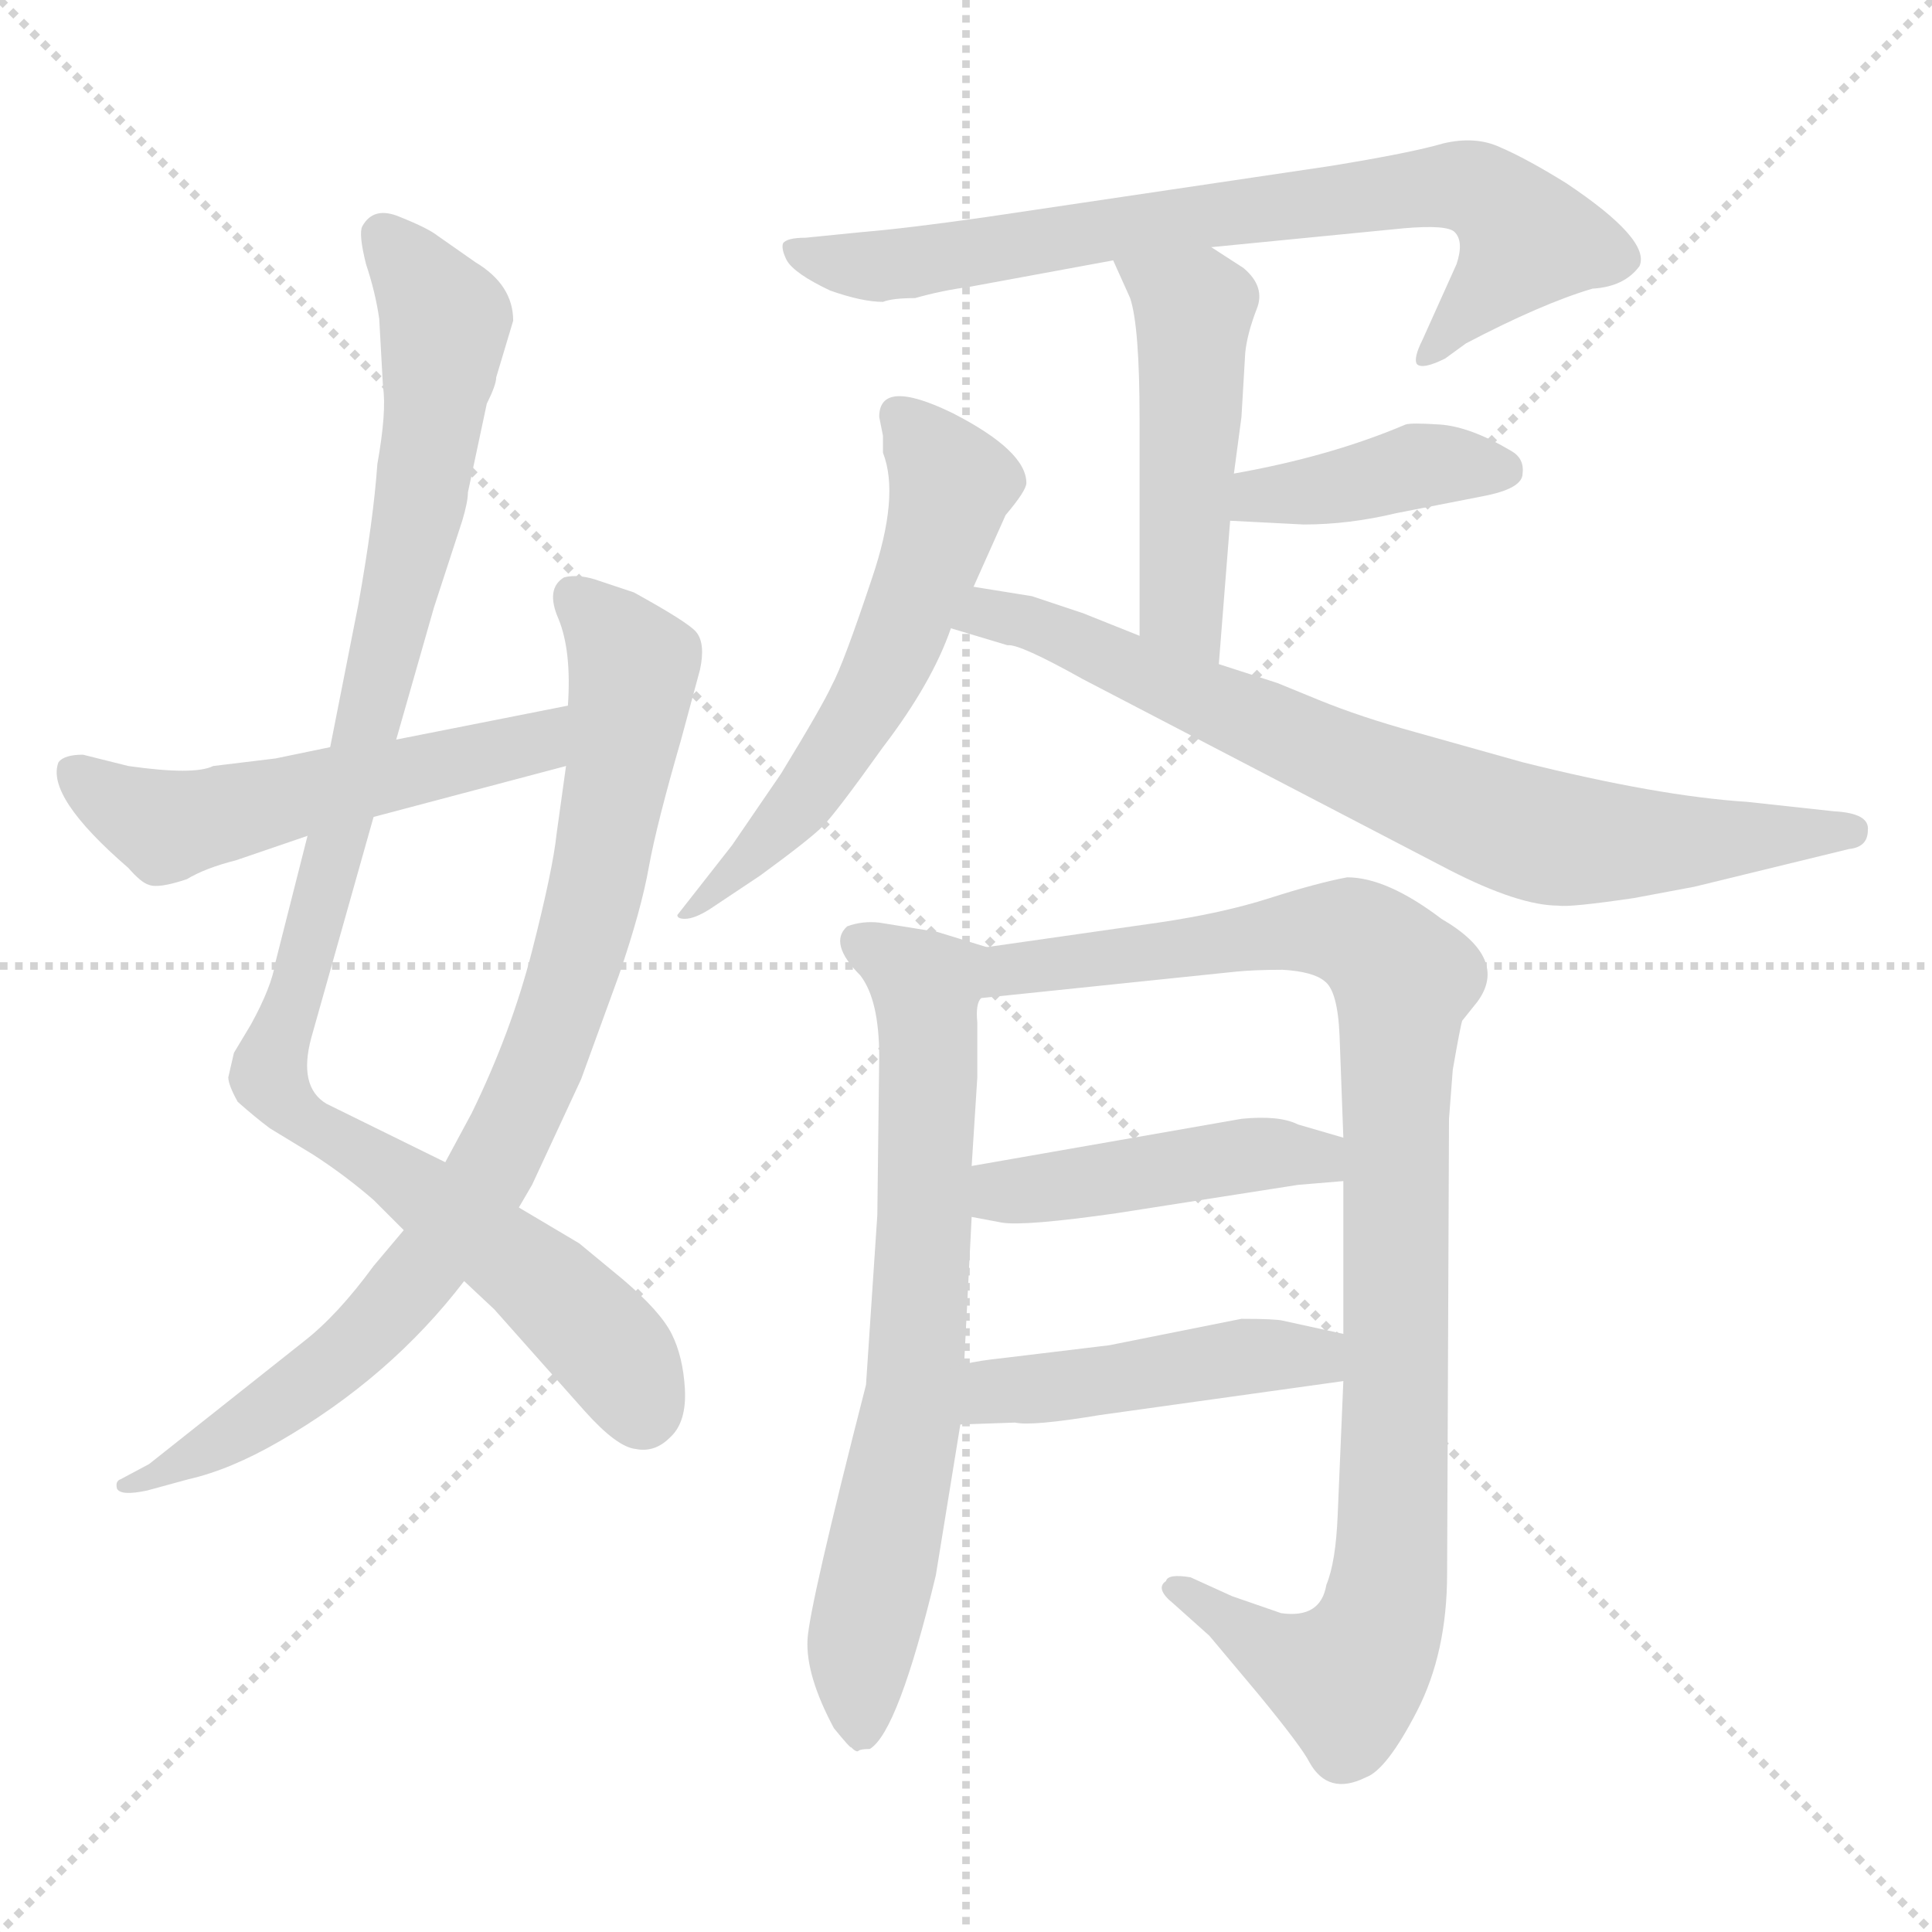<svg xmlns="http://www.w3.org/2000/svg" version="1.1" viewBox="0 0 1024 1024">
  <g stroke="lightgray" stroke-dasharray="1,1" stroke-width="1" transform="scale(4, 4)">
    <line x1="0" y1="0" x2="256" y2="256" />
    <line x1="256" y1="0" x2="0" y2="256" />
    <line x1="128" y1="0" x2="128" y2="256" />
    <line x1="0" y1="128" x2="256" y2="128" />
  </g>
  <g transform="scale(1.0, -1.0) translate(0.0, -780.00)">
    <style type="text/css">
      
        @keyframes keyframes0 {
          from {
            stroke: blue;
            stroke-dashoffset: 996;
            stroke-width: 128;
          }
          76% {
            animation-timing-function: step-end;
            stroke: blue;
            stroke-dashoffset: 0;
            stroke-width: 128;
          }
          to {
            stroke: black;
            stroke-width: 1024;
          }
        }
        #make-me-a-hanzi-animation-0 {
          animation: keyframes0 1.061s both;
          animation-delay: 0s;
          animation-timing-function: linear;
        }
      
        @keyframes keyframes1 {
          from {
            stroke: blue;
            stroke-dashoffset: 846;
            stroke-width: 128;
          }
          73% {
            animation-timing-function: step-end;
            stroke: blue;
            stroke-dashoffset: 0;
            stroke-width: 128;
          }
          to {
            stroke: black;
            stroke-width: 1024;
          }
        }
        #make-me-a-hanzi-animation-1 {
          animation: keyframes1 0.938s both;
          animation-delay: 1.061s;
          animation-timing-function: linear;
        }
      
        @keyframes keyframes2 {
          from {
            stroke: blue;
            stroke-dashoffset: 531;
            stroke-width: 128;
          }
          63% {
            animation-timing-function: step-end;
            stroke: blue;
            stroke-dashoffset: 0;
            stroke-width: 128;
          }
          to {
            stroke: black;
            stroke-width: 1024;
          }
        }
        #make-me-a-hanzi-animation-2 {
          animation: keyframes2 0.682s both;
          animation-delay: 1.999s;
          animation-timing-function: linear;
        }
      
        @keyframes keyframes3 {
          from {
            stroke: blue;
            stroke-dashoffset: 739;
            stroke-width: 128;
          }
          71% {
            animation-timing-function: step-end;
            stroke: blue;
            stroke-dashoffset: 0;
            stroke-width: 128;
          }
          to {
            stroke: black;
            stroke-width: 1024;
          }
        }
        #make-me-a-hanzi-animation-3 {
          animation: keyframes3 0.851s both;
          animation-delay: 2.681s;
          animation-timing-function: linear;
        }
      
        @keyframes keyframes4 {
          from {
            stroke: blue;
            stroke-dashoffset: 482;
            stroke-width: 128;
          }
          61% {
            animation-timing-function: step-end;
            stroke: blue;
            stroke-dashoffset: 0;
            stroke-width: 128;
          }
          to {
            stroke: black;
            stroke-width: 1024;
          }
        }
        #make-me-a-hanzi-animation-4 {
          animation: keyframes4 0.642s both;
          animation-delay: 3.533s;
          animation-timing-function: linear;
        }
      
        @keyframes keyframes5 {
          from {
            stroke: blue;
            stroke-dashoffset: 399;
            stroke-width: 128;
          }
          56% {
            animation-timing-function: step-end;
            stroke: blue;
            stroke-dashoffset: 0;
            stroke-width: 128;
          }
          to {
            stroke: black;
            stroke-width: 1024;
          }
        }
        #make-me-a-hanzi-animation-5 {
          animation: keyframes5 0.575s both;
          animation-delay: 4.175s;
          animation-timing-function: linear;
        }
      
        @keyframes keyframes6 {
          from {
            stroke: blue;
            stroke-dashoffset: 571;
            stroke-width: 128;
          }
          65% {
            animation-timing-function: step-end;
            stroke: blue;
            stroke-dashoffset: 0;
            stroke-width: 128;
          }
          to {
            stroke: black;
            stroke-width: 1024;
          }
        }
        #make-me-a-hanzi-animation-6 {
          animation: keyframes6 0.715s both;
          animation-delay: 4.75s;
          animation-timing-function: linear;
        }
      
        @keyframes keyframes7 {
          from {
            stroke: blue;
            stroke-dashoffset: 749;
            stroke-width: 128;
          }
          71% {
            animation-timing-function: step-end;
            stroke: blue;
            stroke-dashoffset: 0;
            stroke-width: 128;
          }
          to {
            stroke: black;
            stroke-width: 1024;
          }
        }
        #make-me-a-hanzi-animation-7 {
          animation: keyframes7 0.86s both;
          animation-delay: 5.464s;
          animation-timing-function: linear;
        }
      
        @keyframes keyframes8 {
          from {
            stroke: blue;
            stroke-dashoffset: 699;
            stroke-width: 128;
          }
          69% {
            animation-timing-function: step-end;
            stroke: blue;
            stroke-dashoffset: 0;
            stroke-width: 128;
          }
          to {
            stroke: black;
            stroke-width: 1024;
          }
        }
        #make-me-a-hanzi-animation-8 {
          animation: keyframes8 0.819s both;
          animation-delay: 6.324s;
          animation-timing-function: linear;
        }
      
        @keyframes keyframes9 {
          from {
            stroke: blue;
            stroke-dashoffset: 966;
            stroke-width: 128;
          }
          76% {
            animation-timing-function: step-end;
            stroke: blue;
            stroke-dashoffset: 0;
            stroke-width: 128;
          }
          to {
            stroke: black;
            stroke-width: 1024;
          }
        }
        #make-me-a-hanzi-animation-9 {
          animation: keyframes9 1.036s both;
          animation-delay: 7.143s;
          animation-timing-function: linear;
        }
      
        @keyframes keyframes10 {
          from {
            stroke: blue;
            stroke-dashoffset: 447;
            stroke-width: 128;
          }
          59% {
            animation-timing-function: step-end;
            stroke: blue;
            stroke-dashoffset: 0;
            stroke-width: 128;
          }
          to {
            stroke: black;
            stroke-width: 1024;
          }
        }
        #make-me-a-hanzi-animation-10 {
          animation: keyframes10 0.614s both;
          animation-delay: 8.179s;
          animation-timing-function: linear;
        }
      
        @keyframes keyframes11 {
          from {
            stroke: blue;
            stroke-dashoffset: 454;
            stroke-width: 128;
          }
          60% {
            animation-timing-function: step-end;
            stroke: blue;
            stroke-dashoffset: 0;
            stroke-width: 128;
          }
          to {
            stroke: black;
            stroke-width: 1024;
          }
        }
        #make-me-a-hanzi-animation-11 {
          animation: keyframes11 0.619s both;
          animation-delay: 8.792s;
          animation-timing-function: linear;
        }
      
    </style>
    
      <path d="M 263 580 L 272 610 Q 272 629 252 641 L 232 655 Q 227 659 212 665 Q 198 671 192 660 Q 190 656 194 640 Q 199 625 201 611 L 203 575 Q 205 562 200 534 Q 198 505 190 460 L 175 384 L 163 337 L 146 270 Q 144 257 133 237 L 124 222 L 121 209 Q 121 205 126 196 Q 135 188 143 182 L 166 168 Q 183 157 198 144 L 214 128 L 246 101 L 262 86 L 310 32 Q 327 13 337 12 Q 347 10 355 18 Q 364 26 363 44 Q 362 61 356 73 Q 350 85 330 102 L 307 121 L 275 140 L 236 164 L 173 195 Q 158 204 165 230 L 198 347 L 210 388 L 230 458 L 245 504 Q 248 514 248 519 L 258 566 Q 263 576 263 580 Z" fill="lightgray" />
    
      <path d="M 214 128 L 198 109 Q 179 83 161 69 L 79 4 L 64 -4 Q 61 -5 62 -9 Q 64 -13 78 -10 L 100 -4 Q 122 1 148 16 Q 207 50 246 101 L 275 140 L 282 152 L 308 208 L 328 263 Q 340 298 344 321 Q 348 343 361 388 L 371 425 Q 374 439 369 445 Q 365 450 336 466 L 318 472 Q 307 476 299 474 Q 289 468 296 452 Q 303 435 301 406 L 300 374 L 295 338 Q 293 319 282 276 Q 271 233 250 190 L 236 164 L 214 128 Z" fill="lightgray" />
    
      <path d="M 175 384 L 146 378 L 113 374 Q 103 369 68 374 L 44 380 Q 34 380 31 376 Q 24 358 68 320 Q 75 312 79 311 Q 84 309 99 314 Q 109 320 125 324 L 163 337 L 198 347 L 300 374 C 329 382 330 412 301 406 L 210 388 L 175 384 Z" fill="lightgray" />
    
      <path d="M 642 649 L 744 659 Q 767 661 771 657 Q 776 652 772 640 L 754 600 Q 749 590 751 587 Q 754 584 766 590 L 777 598 Q 817 619 844 627 Q 861 628 869 639 Q 875 653 830 683 Q 809 696 795 702 Q 782 708 765 704 Q 748 699 705 692 L 523 665 Q 481 659 457 657 L 427 654 Q 417 654 415 651 Q 414 648 417 642 Q 421 635 440 626 Q 457 620 468 620 Q 473 622 485 622 Q 499 626 514 628 L 590 642 L 642 649 Z" fill="lightgray" />
    
      <path d="M 646 428 L 652 504 L 654 529 L 658 559 L 660 593 Q 661 603 666 616 Q 671 628 659 638 L 642 649 C 617 665 578 669 590 642 L 599 622 Q 604 607 604 558 L 604 443 C 604 413 644 398 646 428 Z" fill="lightgray" />
    
      <path d="M 652 504 L 691 502 Q 715 502 740 508 L 786 517 Q 807 521 807 529 Q 808 537 801 541 Q 779 554 763 555 Q 748 556 745 555 Q 705 538 654 529 C 624 524 622 506 652 504 Z" fill="lightgray" />
    
      <path d="M 466 559 L 468 549 L 468 540 Q 477 517 462 473 Q 447 428 441 417 Q 436 406 414 370 L 388 332 L 359 295 Q 359 293 363 293 Q 368 293 376 298 L 403 316 Q 429 335 436 342 Q 443 349 468 384 Q 494 418 504 447 L 516 469 L 533 507 Q 544 520 544 524 Q 544 541 505 561 Q 466 580 466 559 Z" fill="lightgray" />
    
      <path d="M 504 447 L 534 438 Q 540 439 574 420 L 768 319 Q 805 300 826 300 Q 832 299 866 304 L 898 310 L 980 330 Q 990 331 990 340 Q 991 349 972 350 L 926 355 Q 879 358 807 376 L 750 392 Q 721 400 699 409 L 677 418 L 646 428 L 604 443 L 574 455 L 547 464 L 516 469 C 486 474 475 456 504 447 Z" fill="lightgray" />
    
      <path d="M 442 -136 Q 451 -147 451 -146 Q 454 -149 455 -148 Q 456 -147 461 -147 Q 476 -138 496 -55 L 509 25 L 511 57 L 515 135 L 515 162 L 518 209 L 518 238 Q 517 248 520 251 C 524 278 524 278 523 278 L 497 286 L 466 291 Q 457 292 449 289 Q 439 280 456 263 Q 466 250 466 220 L 465 136 L 459 46 Q 429 -71 428 -89 Q 427 -108 442 -136 Z" fill="lightgray" />
    
      <path d="M 712 48 L 709 -23 Q 708 -48 703 -60 Q 700 -78 679 -75 L 653 -66 L 631 -56 Q 619 -54 618 -58 Q 612 -62 622 -70 L 641 -87 L 667 -118 Q 690 -146 694 -154 Q 704 -172 724 -162 Q 735 -158 751 -127 Q 767 -96 767 -54 L 768 187 L 770 213 Q 774 236 775 239 L 783 249 Q 800 272 764 293 Q 735 315 714 315 Q 698 312 673 304 Q 648 296 614 291 L 523 278 C 493 274 490 248 520 251 L 655 265 Q 665 266 680 266 Q 696 265 702 260 Q 709 255 710 231 L 712 177 L 712 154 L 712 73 L 712 48 Z" fill="lightgray" />
    
      <path d="M 688 152 L 712 154 C 742 156 741 169 712 177 L 688 184 Q 678 189 658 187 L 515 162 C 485 157 486 141 515 135 L 531 132 Q 543 130 592 137 L 688 152 Z" fill="lightgray" />
    
      <path d="M 509 25 L 538 26 Q 547 24 583 30 L 712 48 C 742 52 741 67 712 73 L 680 80 Q 676 81 658 81 L 588 67 L 530 60 Q 520 59 511 57 C 482 51 479 24 509 25 Z" fill="lightgray" />
    
    
      <clipPath id="make-me-a-hanzi-clip-0">
        <path d="M 263 580 L 272 610 Q 272 629 252 641 L 232 655 Q 227 659 212 665 Q 198 671 192 660 Q 190 656 194 640 Q 199 625 201 611 L 203 575 Q 205 562 200 534 Q 198 505 190 460 L 175 384 L 163 337 L 146 270 Q 144 257 133 237 L 124 222 L 121 209 Q 121 205 126 196 Q 135 188 143 182 L 166 168 Q 183 157 198 144 L 214 128 L 246 101 L 262 86 L 310 32 Q 327 13 337 12 Q 347 10 355 18 Q 364 26 363 44 Q 362 61 356 73 Q 350 85 330 102 L 307 121 L 275 140 L 236 164 L 173 195 Q 158 204 165 230 L 198 347 L 210 388 L 230 458 L 245 504 Q 248 514 248 519 L 258 566 Q 263 576 263 580 Z" />
      </clipPath>
      <path clip-path="url(#make-me-a-hanzi-clip-0)" d="M 202 656 L 235 607 L 231 566 L 186 358 L 142 210 L 167 182 L 210 158 L 294 94 L 323 66 L 341 31" fill="none" id="make-me-a-hanzi-animation-0" stroke-dasharray="868 1736" stroke-linecap="round" />
    
      <clipPath id="make-me-a-hanzi-clip-1">
        <path d="M 214 128 L 198 109 Q 179 83 161 69 L 79 4 L 64 -4 Q 61 -5 62 -9 Q 64 -13 78 -10 L 100 -4 Q 122 1 148 16 Q 207 50 246 101 L 275 140 L 282 152 L 308 208 L 328 263 Q 340 298 344 321 Q 348 343 361 388 L 371 425 Q 374 439 369 445 Q 365 450 336 466 L 318 472 Q 307 476 299 474 Q 289 468 296 452 Q 303 435 301 406 L 300 374 L 295 338 Q 293 319 282 276 Q 271 233 250 190 L 236 164 L 214 128 Z" />
      </clipPath>
      <path clip-path="url(#make-me-a-hanzi-clip-1)" d="M 304 464 L 336 426 L 331 387 L 308 279 L 265 168 L 233 118 L 178 59 L 113 13 L 66 -8" fill="none" id="make-me-a-hanzi-animation-1" stroke-dasharray="718 1436" stroke-linecap="round" />
    
      <clipPath id="make-me-a-hanzi-clip-2">
        <path d="M 175 384 L 146 378 L 113 374 Q 103 369 68 374 L 44 380 Q 34 380 31 376 Q 24 358 68 320 Q 75 312 79 311 Q 84 309 99 314 Q 109 320 125 324 L 163 337 L 198 347 L 300 374 C 329 382 330 412 301 406 L 210 388 L 175 384 Z" />
      </clipPath>
      <path clip-path="url(#make-me-a-hanzi-clip-2)" d="M 40 371 L 88 342 L 274 383 L 289 390 L 294 401" fill="none" id="make-me-a-hanzi-animation-2" stroke-dasharray="403 806" stroke-linecap="round" />
    
      <clipPath id="make-me-a-hanzi-clip-3">
        <path d="M 642 649 L 744 659 Q 767 661 771 657 Q 776 652 772 640 L 754 600 Q 749 590 751 587 Q 754 584 766 590 L 777 598 Q 817 619 844 627 Q 861 628 869 639 Q 875 653 830 683 Q 809 696 795 702 Q 782 708 765 704 Q 748 699 705 692 L 523 665 Q 481 659 457 657 L 427 654 Q 417 654 415 651 Q 414 648 417 642 Q 421 635 440 626 Q 457 620 468 620 Q 473 622 485 622 Q 499 626 514 628 L 590 642 L 642 649 Z" />
      </clipPath>
      <path clip-path="url(#make-me-a-hanzi-clip-3)" d="M 422 648 L 452 639 L 479 640 L 654 668 L 782 680 L 810 653 L 758 592" fill="none" id="make-me-a-hanzi-animation-3" stroke-dasharray="611 1222" stroke-linecap="round" />
    
      <clipPath id="make-me-a-hanzi-clip-4">
        <path d="M 646 428 L 652 504 L 654 529 L 658 559 L 660 593 Q 661 603 666 616 Q 671 628 659 638 L 642 649 C 617 665 578 669 590 642 L 599 622 Q 604 607 604 558 L 604 443 C 604 413 644 398 646 428 Z" />
      </clipPath>
      <path clip-path="url(#make-me-a-hanzi-clip-4)" d="M 597 639 L 632 614 L 626 459 L 641 436" fill="none" id="make-me-a-hanzi-animation-4" stroke-dasharray="354 708" stroke-linecap="round" />
    
      <clipPath id="make-me-a-hanzi-clip-5">
        <path d="M 652 504 L 691 502 Q 715 502 740 508 L 786 517 Q 807 521 807 529 Q 808 537 801 541 Q 779 554 763 555 Q 748 556 745 555 Q 705 538 654 529 C 624 524 622 506 652 504 Z" />
      </clipPath>
      <path clip-path="url(#make-me-a-hanzi-clip-5)" d="M 659 510 L 668 518 L 707 521 L 756 534 L 797 531" fill="none" id="make-me-a-hanzi-animation-5" stroke-dasharray="271 542" stroke-linecap="round" />
    
      <clipPath id="make-me-a-hanzi-clip-6">
        <path d="M 466 559 L 468 549 L 468 540 Q 477 517 462 473 Q 447 428 441 417 Q 436 406 414 370 L 388 332 L 359 295 Q 359 293 363 293 Q 368 293 376 298 L 403 316 Q 429 335 436 342 Q 443 349 468 384 Q 494 418 504 447 L 516 469 L 533 507 Q 544 520 544 524 Q 544 541 505 561 Q 466 580 466 559 Z" />
      </clipPath>
      <path clip-path="url(#make-me-a-hanzi-clip-6)" d="M 477 560 L 504 523 L 471 428 L 422 351 L 377 306 L 364 301" fill="none" id="make-me-a-hanzi-animation-6" stroke-dasharray="443 886" stroke-linecap="round" />
    
      <clipPath id="make-me-a-hanzi-clip-7">
        <path d="M 504 447 L 534 438 Q 540 439 574 420 L 768 319 Q 805 300 826 300 Q 832 299 866 304 L 898 310 L 980 330 Q 990 331 990 340 Q 991 349 972 350 L 926 355 Q 879 358 807 376 L 750 392 Q 721 400 699 409 L 677 418 L 646 428 L 604 443 L 574 455 L 547 464 L 516 469 C 486 474 475 456 504 447 Z" />
      </clipPath>
      <path clip-path="url(#make-me-a-hanzi-clip-7)" d="M 513 449 L 523 455 L 550 449 L 717 374 L 817 337 L 866 333 L 981 339" fill="none" id="make-me-a-hanzi-animation-7" stroke-dasharray="621 1242" stroke-linecap="round" />
    
      <clipPath id="make-me-a-hanzi-clip-8">
        <path d="M 442 -136 Q 451 -147 451 -146 Q 454 -149 455 -148 Q 456 -147 461 -147 Q 476 -138 496 -55 L 509 25 L 511 57 L 515 135 L 515 162 L 518 209 L 518 238 Q 517 248 520 251 C 524 278 524 278 523 278 L 497 286 L 466 291 Q 457 292 449 289 Q 439 280 456 263 Q 466 250 466 220 L 465 136 L 459 46 Q 429 -71 428 -89 Q 427 -108 442 -136 Z" />
      </clipPath>
      <path clip-path="url(#make-me-a-hanzi-clip-8)" d="M 455 281 L 491 257 L 492 213 L 485 43 L 456 -93 L 457 -140" fill="none" id="make-me-a-hanzi-animation-8" stroke-dasharray="571 1142" stroke-linecap="round" />
    
      <clipPath id="make-me-a-hanzi-clip-9">
        <path d="M 712 48 L 709 -23 Q 708 -48 703 -60 Q 700 -78 679 -75 L 653 -66 L 631 -56 Q 619 -54 618 -58 Q 612 -62 622 -70 L 641 -87 L 667 -118 Q 690 -146 694 -154 Q 704 -172 724 -162 Q 735 -158 751 -127 Q 767 -96 767 -54 L 768 187 L 770 213 Q 774 236 775 239 L 783 249 Q 800 272 764 293 Q 735 315 714 315 Q 698 312 673 304 Q 648 296 614 291 L 523 278 C 493 274 490 248 520 251 L 655 265 Q 665 266 680 266 Q 696 265 702 260 Q 709 255 710 231 L 712 177 L 712 154 L 712 73 L 712 48 Z" />
      </clipPath>
      <path clip-path="url(#make-me-a-hanzi-clip-9)" d="M 527 257 L 535 267 L 702 288 L 729 278 L 744 261 L 738 -33 L 729 -86 L 713 -110 L 680 -98 L 625 -62" fill="none" id="make-me-a-hanzi-animation-9" stroke-dasharray="838 1676" stroke-linecap="round" />
    
      <clipPath id="make-me-a-hanzi-clip-10">
        <path d="M 688 152 L 712 154 C 742 156 741 169 712 177 L 688 184 Q 678 189 658 187 L 515 162 C 485 157 486 141 515 135 L 531 132 Q 543 130 592 137 L 688 152 Z" />
      </clipPath>
      <path clip-path="url(#make-me-a-hanzi-clip-10)" d="M 520 142 L 536 149 L 664 168 L 698 167 L 705 160" fill="none" id="make-me-a-hanzi-animation-10" stroke-dasharray="319 638" stroke-linecap="round" />
    
      <clipPath id="make-me-a-hanzi-clip-11">
        <path d="M 509 25 L 538 26 Q 547 24 583 30 L 712 48 C 742 52 741 67 712 73 L 680 80 Q 676 81 658 81 L 588 67 L 530 60 Q 520 59 511 57 C 482 51 479 24 509 25 Z" />
      </clipPath>
      <path clip-path="url(#make-me-a-hanzi-clip-11)" d="M 516 30 L 528 43 L 655 61 L 697 61 L 705 67" fill="none" id="make-me-a-hanzi-animation-11" stroke-dasharray="326 652" stroke-linecap="round" />
    
  </g>
</svg>